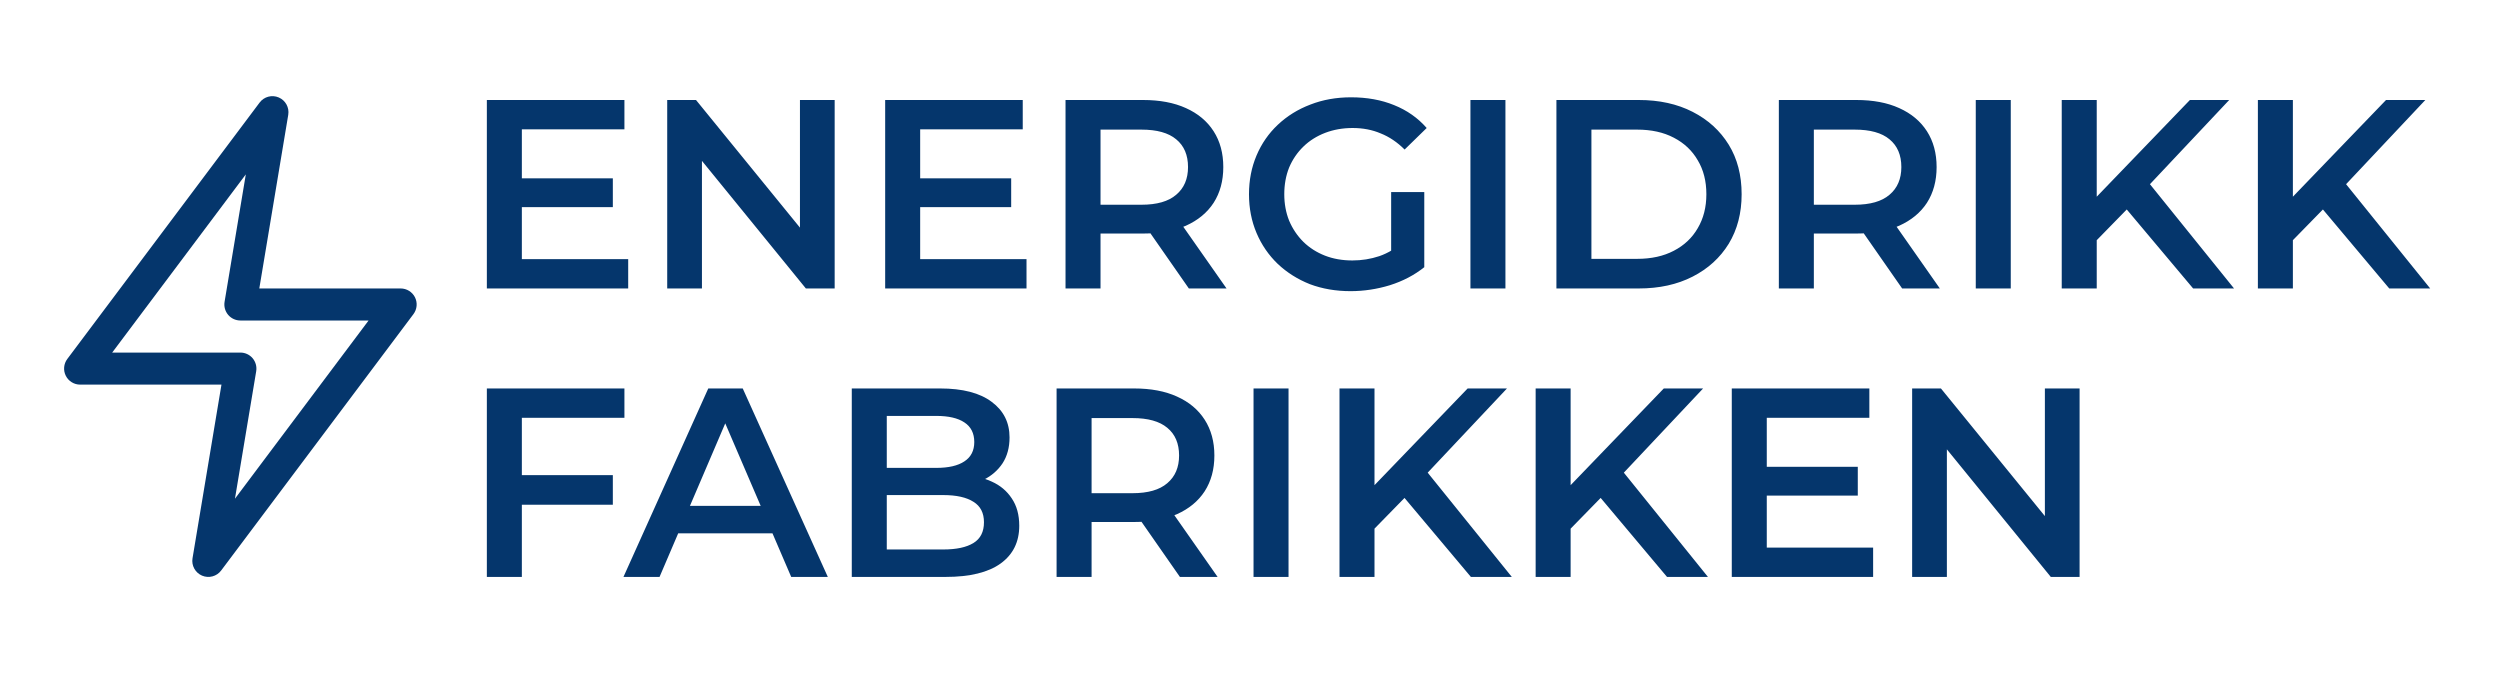 <svg width="104" height="28" viewBox="0 0 104 28" fill="none" xmlns="http://www.w3.org/2000/svg">
<path d="M21.597 7.419H25.494V8.618H21.597V7.419ZM21.709 10.779H26.133V12H20.253V4.16H25.976V5.381H21.709V10.779ZM27.756 12V4.16H28.954L33.871 10.197H33.278V4.16H34.722V12H33.524L28.607 5.963H29.201V12H27.756ZM38.167 7.419H42.065V8.618H38.167V7.419ZM38.279 10.779H42.703V12H36.823V4.16H42.546V5.381H38.279V10.779ZM44.326 12V4.16H47.552C48.246 4.16 48.84 4.272 49.333 4.496C49.833 4.72 50.218 5.041 50.486 5.459C50.755 5.877 50.889 6.374 50.889 6.949C50.889 7.524 50.755 8.02 50.486 8.438C50.218 8.849 49.833 9.166 49.333 9.39C48.84 9.607 48.246 9.715 47.552 9.715H45.133L45.782 9.054V12H44.326ZM49.456 12L47.474 9.155H49.03L51.024 12H49.456ZM45.782 9.211L45.133 8.517H47.485C48.127 8.517 48.608 8.379 48.929 8.102C49.258 7.826 49.422 7.442 49.422 6.949C49.422 6.449 49.258 6.064 48.929 5.795C48.608 5.526 48.127 5.392 47.485 5.392H45.133L45.782 4.675V9.211ZM56.181 12.112C55.569 12.112 55.005 12.015 54.49 11.821C53.982 11.619 53.538 11.339 53.157 10.981C52.776 10.615 52.481 10.186 52.272 9.693C52.063 9.2 51.958 8.662 51.958 8.08C51.958 7.498 52.063 6.96 52.272 6.467C52.481 5.974 52.776 5.549 53.157 5.19C53.545 4.825 53.997 4.545 54.512 4.35C55.027 4.149 55.591 4.048 56.203 4.048C56.868 4.048 57.465 4.156 57.995 4.373C58.533 4.589 58.985 4.907 59.35 5.325L58.432 6.221C58.126 5.915 57.794 5.691 57.435 5.549C57.084 5.399 56.696 5.325 56.27 5.325C55.86 5.325 55.479 5.392 55.128 5.526C54.777 5.661 54.475 5.851 54.221 6.098C53.967 6.344 53.769 6.635 53.627 6.971C53.493 7.307 53.426 7.677 53.426 8.08C53.426 8.476 53.493 8.842 53.627 9.178C53.769 9.514 53.967 9.809 54.221 10.062C54.475 10.309 54.773 10.499 55.117 10.634C55.46 10.768 55.841 10.835 56.259 10.835C56.648 10.835 57.021 10.775 57.379 10.656C57.745 10.529 58.092 10.32 58.421 10.029L59.25 11.115C58.839 11.444 58.361 11.694 57.816 11.866C57.278 12.03 56.733 12.112 56.181 12.112ZM57.872 10.925V7.99H59.25V11.115L57.872 10.925ZM61.17 12V4.16H62.626V12H61.17ZM64.747 12V4.16H68.174C69.025 4.16 69.772 4.324 70.414 4.653C71.056 4.981 71.556 5.437 71.915 6.019C72.273 6.602 72.452 7.289 72.452 8.08C72.452 8.864 72.273 9.551 71.915 10.141C71.556 10.723 71.056 11.179 70.414 11.507C69.772 11.836 69.025 12 68.174 12H64.747ZM66.203 10.768H68.107C68.696 10.768 69.204 10.656 69.63 10.432C70.063 10.208 70.395 9.894 70.627 9.491C70.865 9.088 70.985 8.618 70.985 8.08C70.985 7.535 70.865 7.065 70.627 6.669C70.395 6.266 70.063 5.952 69.63 5.728C69.204 5.504 68.696 5.392 68.107 5.392H66.203V10.768ZM74 12V4.16H77.225C77.92 4.16 78.513 4.272 79.006 4.496C79.506 4.72 79.891 5.041 80.16 5.459C80.428 5.877 80.563 6.374 80.563 6.949C80.563 7.524 80.428 8.02 80.16 8.438C79.891 8.849 79.506 9.166 79.006 9.39C78.513 9.607 77.92 9.715 77.225 9.715H74.806L75.456 9.054V12H74ZM79.129 12L77.147 9.155H78.704L80.697 12H79.129ZM75.456 9.211L74.806 8.517H77.158C77.8 8.517 78.282 8.379 78.603 8.102C78.931 7.826 79.096 7.442 79.096 6.949C79.096 6.449 78.931 6.064 78.603 5.795C78.282 5.526 77.8 5.392 77.158 5.392H74.806L75.456 4.675V9.211ZM82.192 12V4.16H83.648V12H82.192ZM87.068 10.152L86.989 8.427L91.1 4.16H92.735L89.319 7.789L88.512 8.674L87.068 10.152ZM85.768 12V4.16H87.224V12H85.768ZM91.234 12L88.232 8.427L89.196 7.363L92.936 12H91.234ZM95.227 10.152L95.149 8.427L99.259 4.16H100.894L97.478 7.789L96.672 8.674L95.227 10.152ZM93.928 12V4.16H95.384V12H93.928ZM99.393 12L96.392 8.427L97.355 7.363L101.096 12H99.393ZM21.586 19.766H25.494V20.998H21.586V19.766ZM21.709 24H20.253V16.16H25.976V17.381H21.709V24ZM25.936 24L29.464 16.16H30.898L34.437 24H32.914L29.879 16.933H30.461L27.437 24H25.936ZM27.56 22.186L27.952 21.043H32.186L32.578 22.186H27.56ZM35.434 24V16.16H39.108C40.048 16.16 40.765 16.347 41.258 16.72C41.751 17.086 41.997 17.579 41.997 18.198C41.997 18.616 41.9 18.975 41.706 19.274C41.512 19.565 41.251 19.793 40.922 19.957C40.601 20.114 40.25 20.192 39.869 20.192L40.071 19.789C40.511 19.789 40.907 19.871 41.258 20.035C41.609 20.192 41.885 20.424 42.087 20.73C42.296 21.036 42.401 21.416 42.401 21.872C42.401 22.544 42.143 23.067 41.628 23.44C41.112 23.813 40.347 24 39.332 24H35.434ZM36.89 22.858H39.242C39.787 22.858 40.205 22.768 40.496 22.589C40.788 22.41 40.933 22.122 40.933 21.726C40.933 21.338 40.788 21.054 40.496 20.875C40.205 20.689 39.787 20.595 39.242 20.595H36.778V19.464H38.951C39.459 19.464 39.847 19.374 40.116 19.195C40.392 19.016 40.53 18.747 40.53 18.389C40.53 18.023 40.392 17.75 40.116 17.571C39.847 17.392 39.459 17.302 38.951 17.302H36.89V22.858ZM43.954 24V16.16H47.18C47.874 16.16 48.468 16.272 48.961 16.496C49.461 16.72 49.846 17.041 50.114 17.459C50.383 17.877 50.518 18.374 50.518 18.949C50.518 19.524 50.383 20.02 50.114 20.438C49.846 20.849 49.461 21.166 48.961 21.39C48.468 21.607 47.874 21.715 47.18 21.715H44.761L45.41 21.054V24H43.954ZM49.084 24L47.102 21.155H48.658L50.652 24H49.084ZM45.41 21.211L44.761 20.517H47.113C47.755 20.517 48.236 20.379 48.558 20.102C48.886 19.826 49.05 19.442 49.05 18.949C49.05 18.448 48.886 18.064 48.558 17.795C48.236 17.526 47.755 17.392 47.113 17.392H44.761L45.41 16.675V21.211ZM52.147 24V16.16H53.603V24H52.147ZM57.022 22.152L56.944 20.427L61.054 16.16H62.69L59.273 19.789L58.467 20.674L57.022 22.152ZM55.723 24V16.16H57.179V24H55.723ZM61.189 24L58.187 20.427L59.15 19.363L62.891 24H61.189ZM65.182 22.152L65.103 20.427L69.214 16.16H70.849L67.433 19.789L66.626 20.674L65.182 22.152ZM63.883 24V16.16H65.338V24H63.883ZM69.348 24L66.347 20.427L67.31 19.363L71.05 24H69.348ZM73.386 19.419H77.284V20.618H73.386V19.419ZM73.498 22.779H77.922V24H72.042V16.16H77.765V17.381H73.498V22.779ZM79.545 24V16.16H80.743L85.66 22.197H85.067V16.16H86.511V24H85.313L80.396 17.963H80.99V24H79.545Z" fill="#05366C"/>
<path fill-rule="evenodd" clip-rule="evenodd" d="M11.595 4.054C11.878 4.175 12.041 4.473 11.991 4.776L10.787 12H16.666C16.919 12 17.15 12.143 17.263 12.368C17.376 12.594 17.351 12.865 17.2 13.067L9.2 23.733C9.016 23.979 8.687 24.067 8.404 23.946C8.122 23.825 7.958 23.527 8.009 23.224L9.213 16H3.333C3.081 16 2.85 15.857 2.737 15.632C2.624 15.406 2.648 15.135 2.8 14.933L10.8 4.267C10.984 4.021 11.313 3.933 11.595 4.054ZM4.667 14.667H10C10.196 14.667 10.382 14.753 10.509 14.902C10.635 15.052 10.69 15.25 10.658 15.443L9.774 20.746L15.333 13.333H10C9.804 13.333 9.618 13.247 9.491 13.098C9.365 12.948 9.31 12.75 9.342 12.557L10.226 7.254L4.667 14.667Z" fill="#05366C"/>
</svg>

